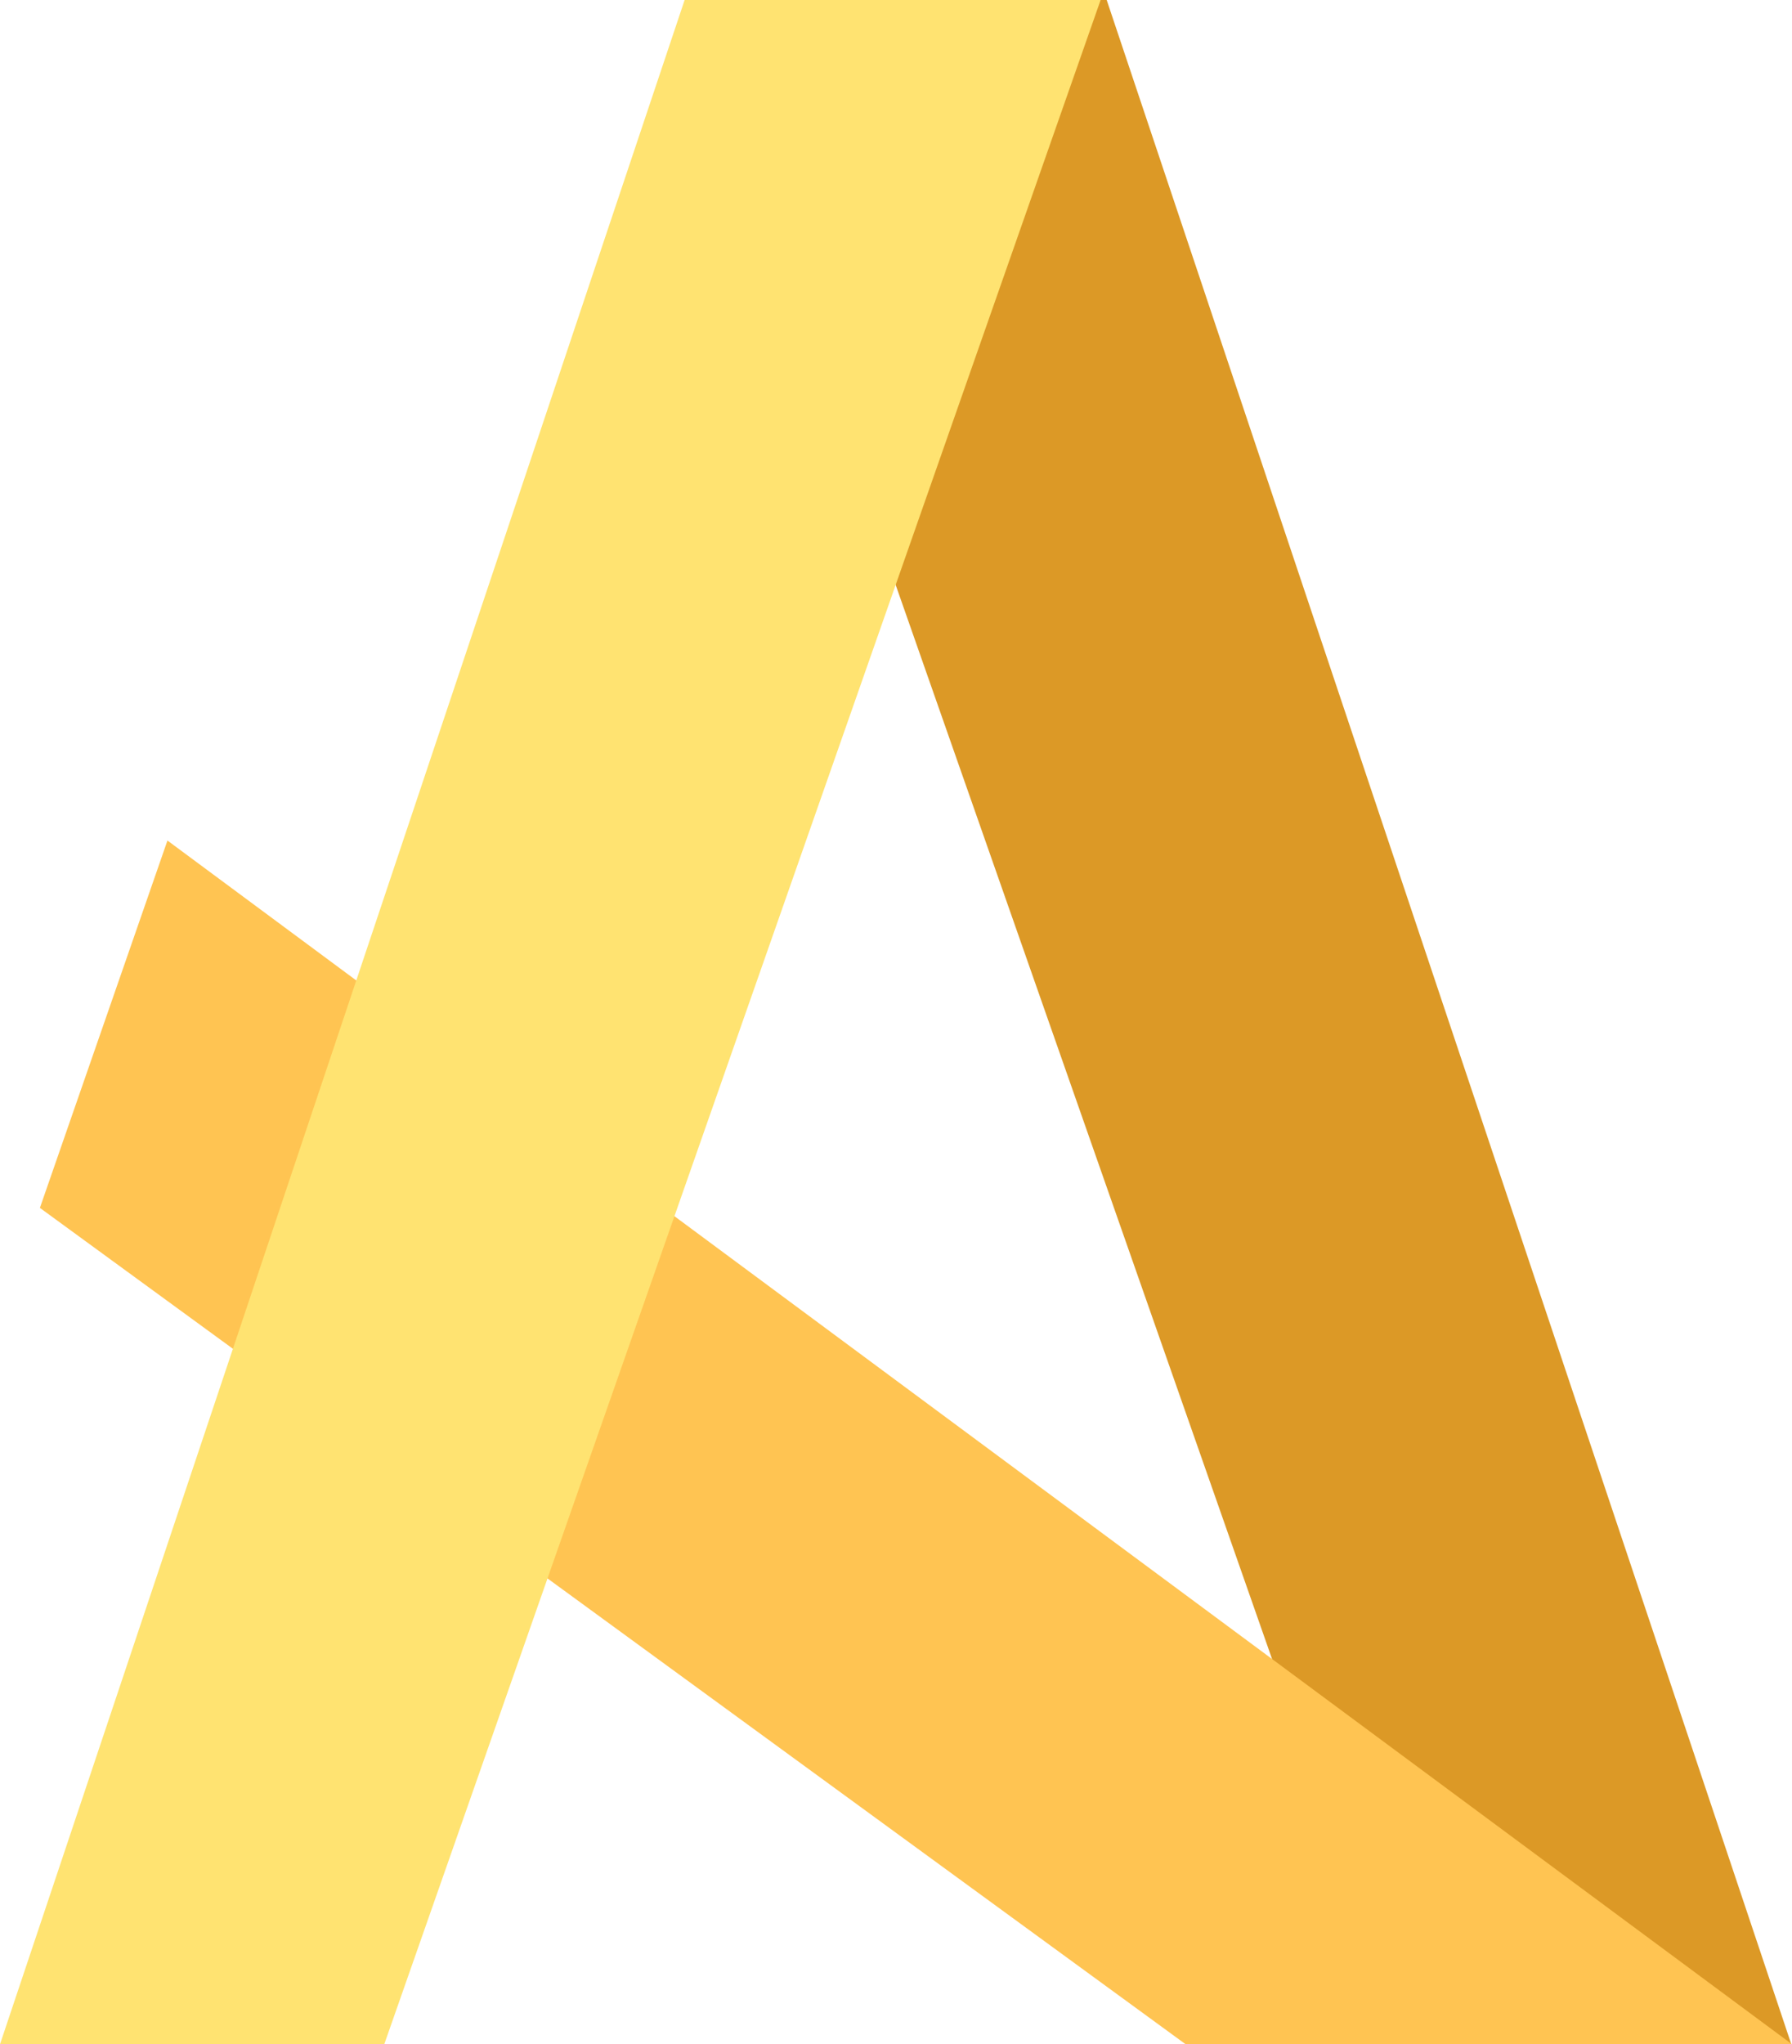 <svg version="1.1" id="图层_1" x="0px" y="0px" width="131.516px" height="150px" viewBox="0 0 131.516 150" enable-background="new 0 0 131.516 150" xml:space="preserve" xmlns="http://www.w3.org/2000/svg" xmlns:xlink="http://www.w3.org/1999/xlink" xmlns:xml="http://www.w3.org/XML/1998/namespace">
  <polygon fill="#DC9926" points="131.465,150 81.221,0 50.692,0 103.264,150 " class="color c1"/>
  <polygon fill="#FFC452" points="12.289,61.675 131.516,150 87.016,150 2.928,88.63 " class="color c2"/>
  <polygon fill="#FFE371" points="0,150 50.245,0 80.775,0 28.201,150 " class="color c3"/>
</svg>